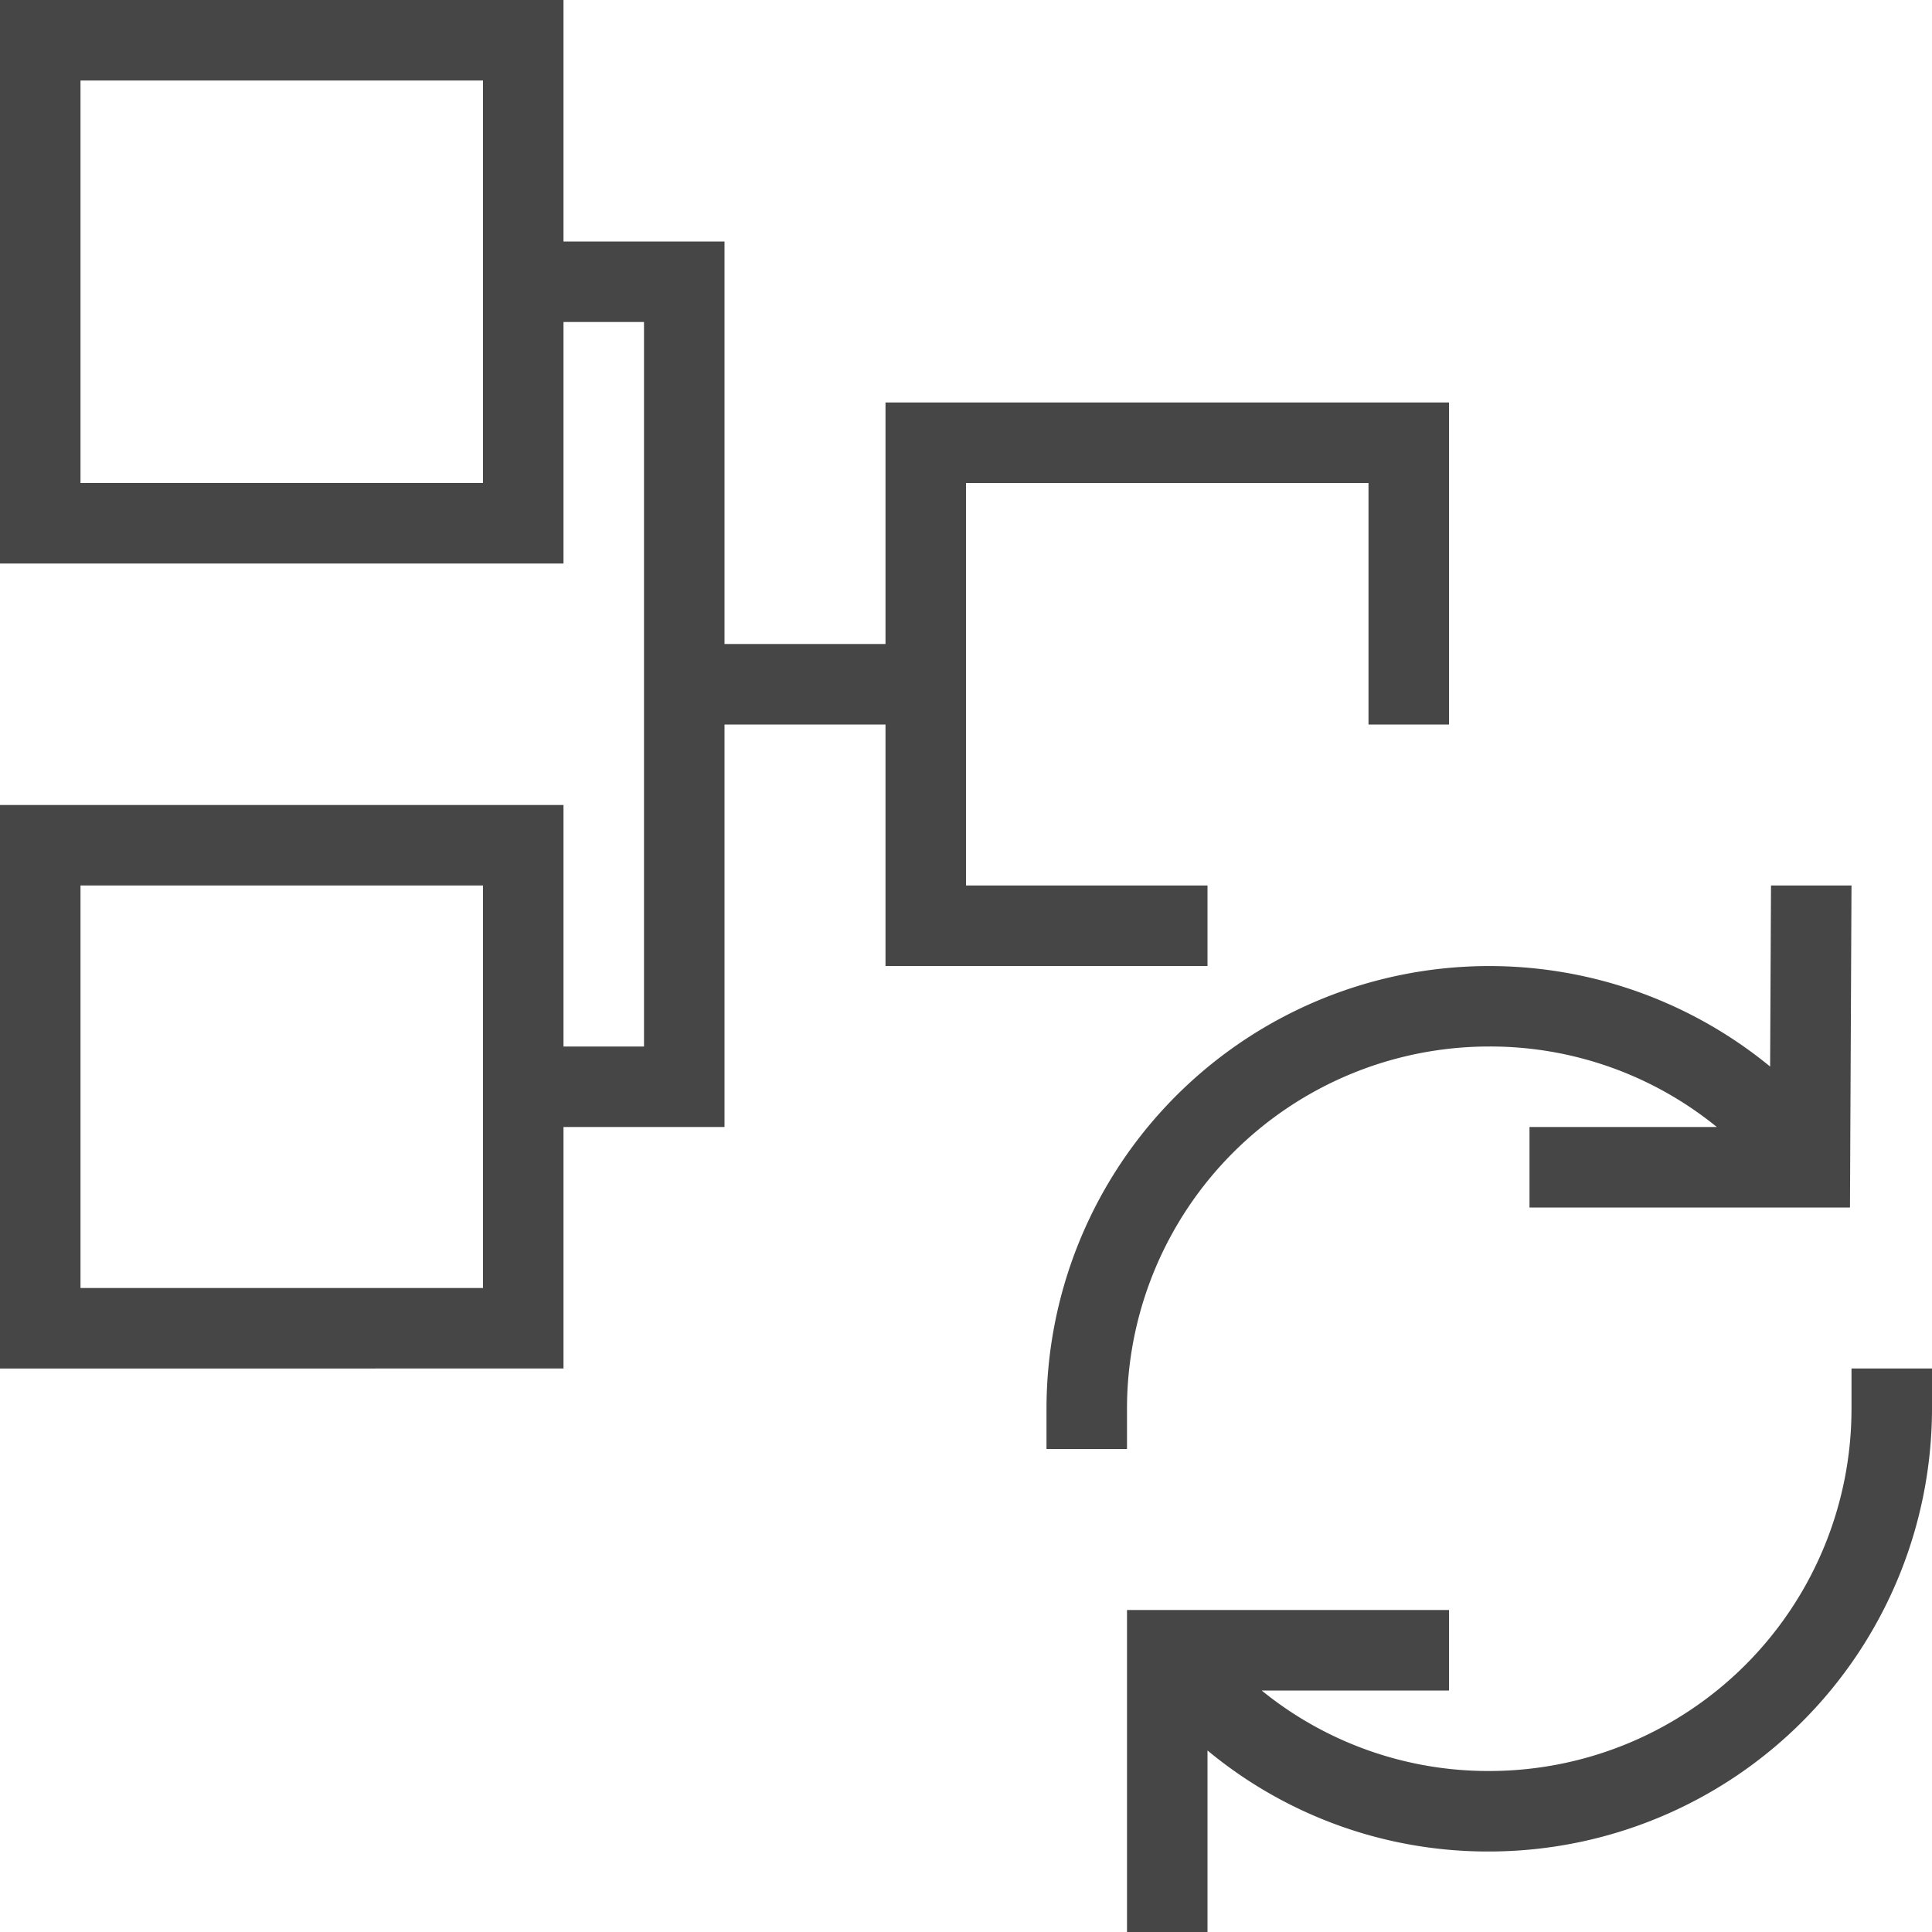 <svg id="Layer_1" data-name="Layer 1" xmlns="http://www.w3.org/2000/svg" viewBox="0 0 24 24">
  <path d="M11,5V8H9V3H7V0H0V7H7V4H8v9H7V10H0v7H7V14H9V9h2v3h4V11H12V6h5V9h1V5ZM6,6H1V1H6ZM6,16H1V11H6Z" class="aw-theme-iconOutline" fill="#464646"/>
  <path d="M23,17v.5A4.5,4.5,0,0,1,18.5,22a4.459,4.459,0,0,1-2.827-1H18V20H14v4h1V21.745A5.451,5.451,0,0,0,18.5,23,5.506,5.506,0,0,0,24,17.5V17Z" class="aw-theme-iconOutline" fill="#464646"/>
  <path d="M22,11l-.011,2.249A5.5,5.5,0,0,0,13,17.5V18h1v-.5A4.5,4.5,0,0,1,18.5,13a4.459,4.459,0,0,1,2.827,1H19v1h3.981L23,11Z" class="aw-theme-iconOutline" fill="#464646"/>
</svg>
